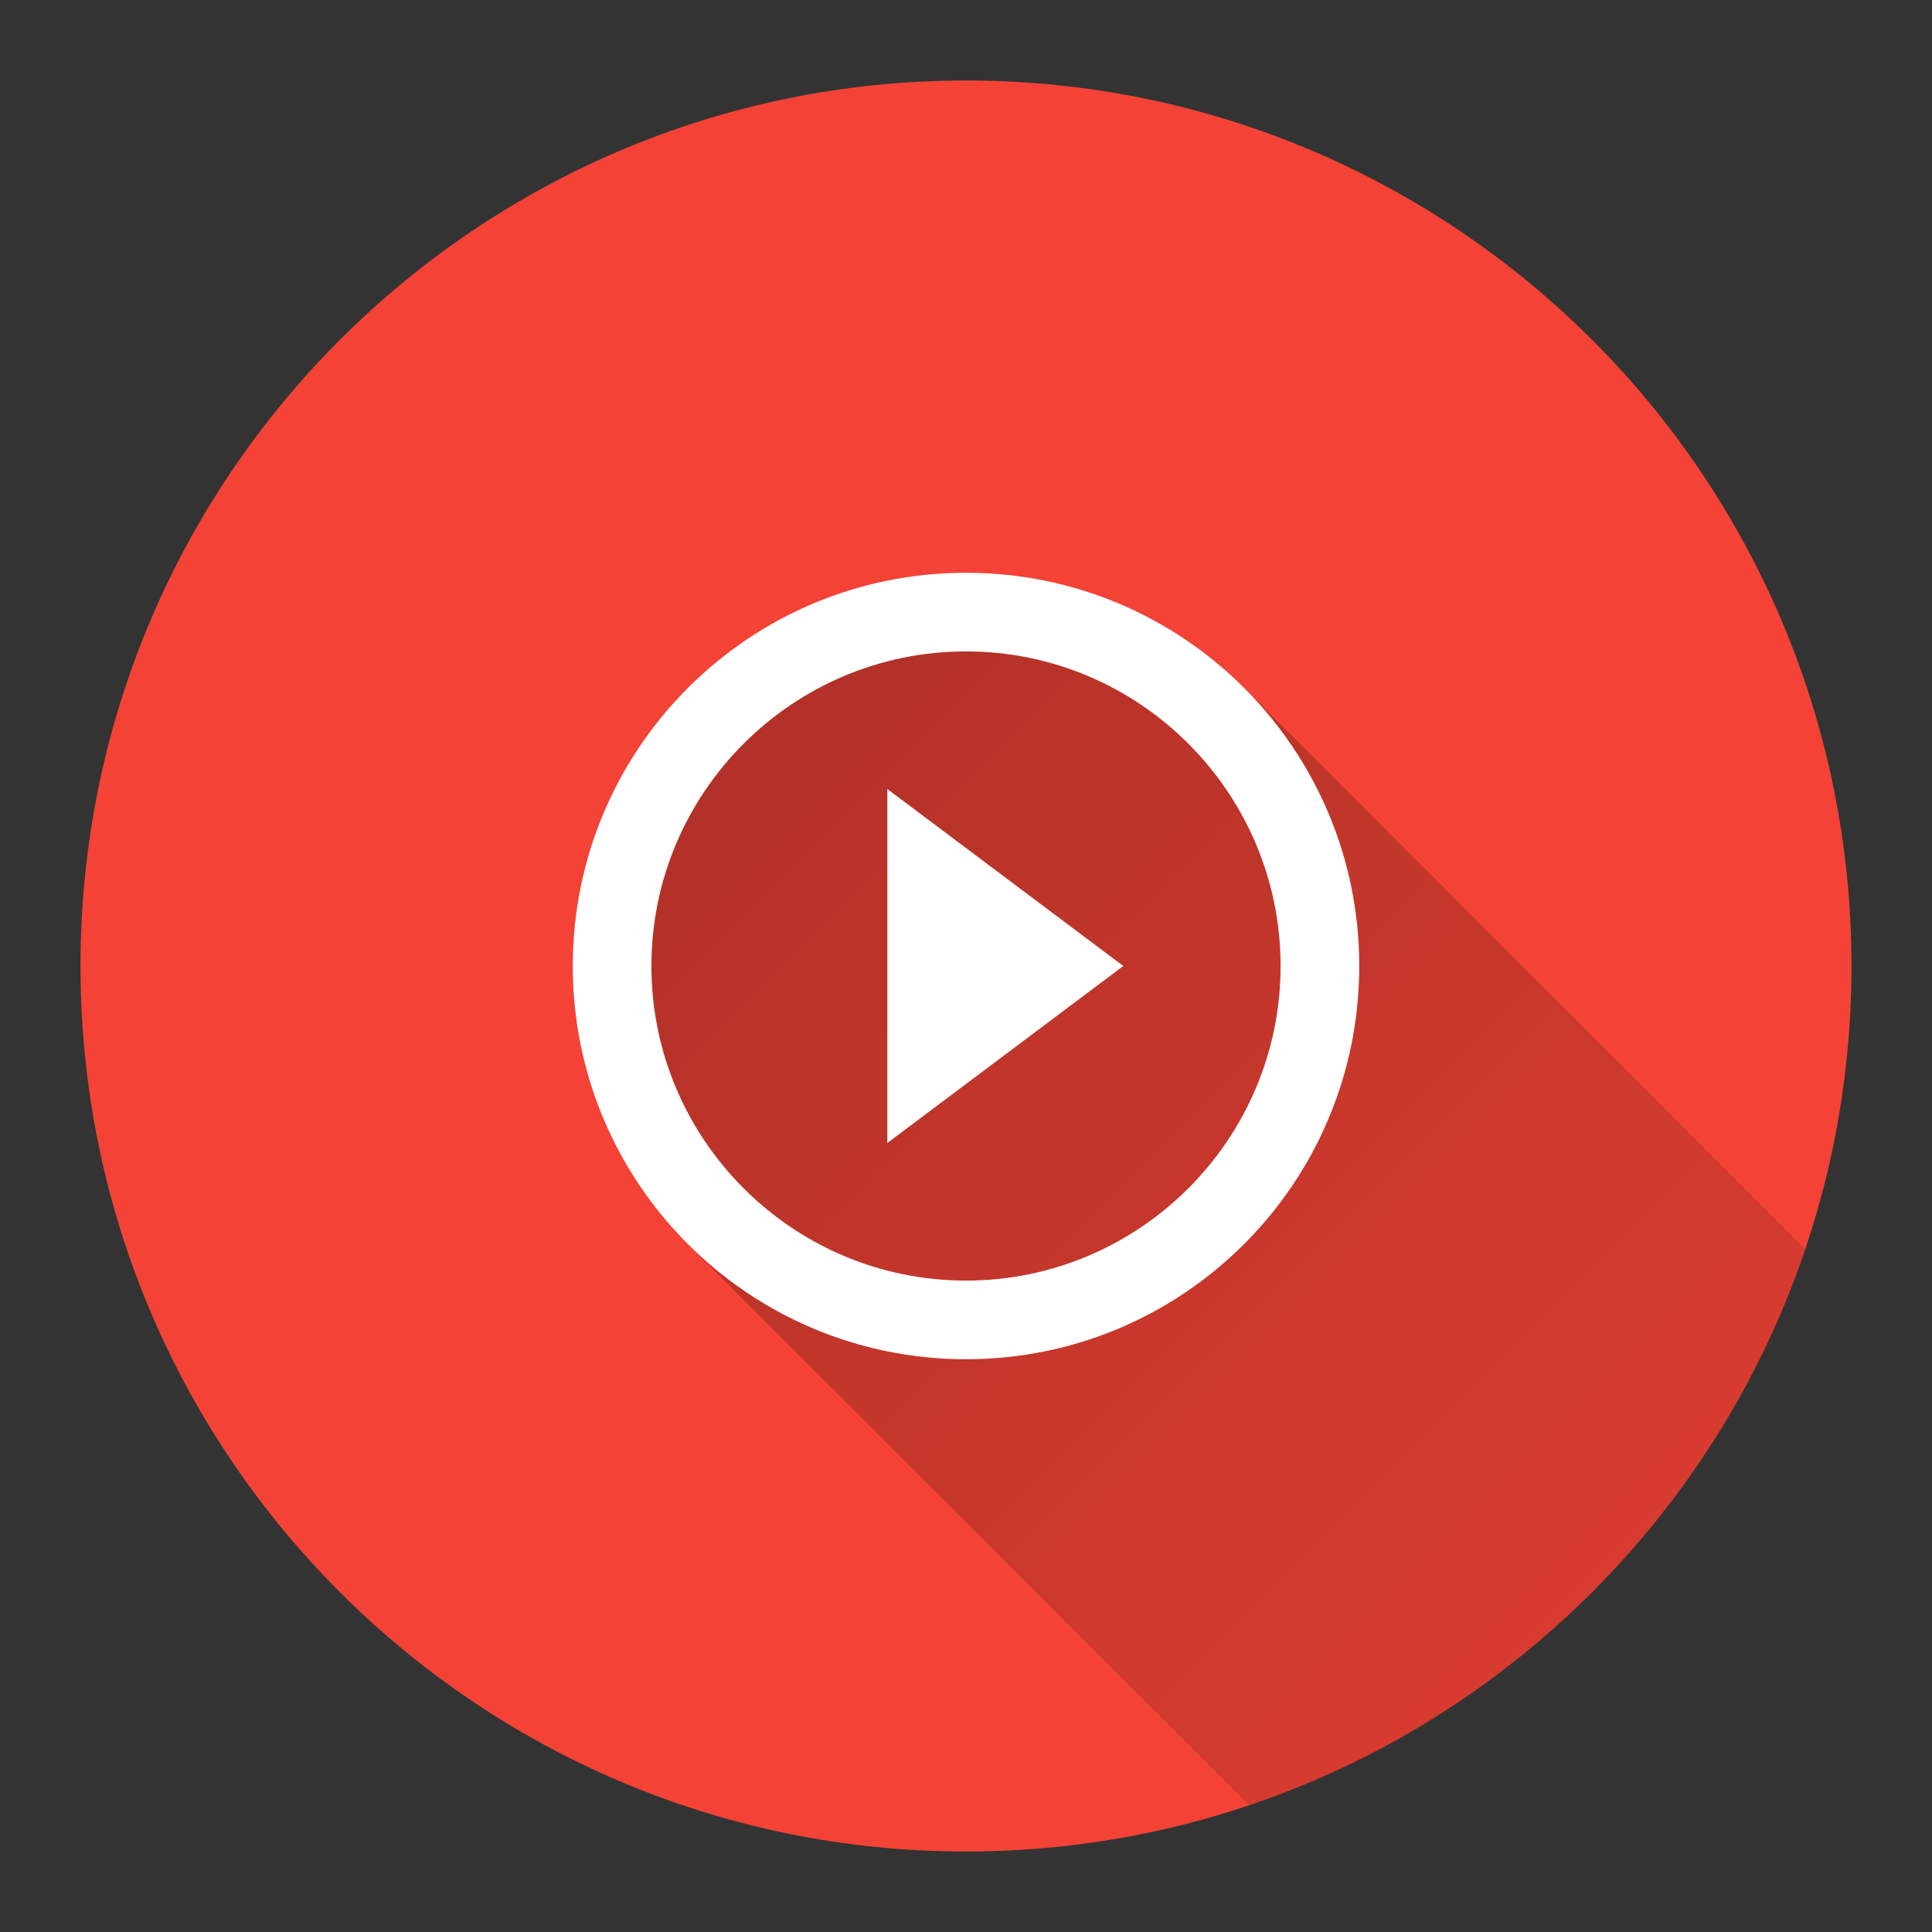 <svg version="1.1" xmlns="http://www.w3.org/2000/svg" xmlns:xlink="http://www.w3.org/1999/xlink" width="48" height="48"><rect width="100%" height="100%" fill="#333333" stroke="none"/><defs><linearGradient x1="14.23" y1="14.23" x2="54.983" y2="54.983" gradientUnits="userSpaceOnUse" id="color-1"><stop offset="0" stop-color="#000000" stop-opacity="0.3"></stop><stop offset="1" stop-color="#000000" stop-opacity="0"></stop></linearGradient><filter id="dropshadow-base"><feColorMatrix type="matrix" values="0 0 0 0 0  0 0 0 0 0  0 0 0 0 0  0 0 0 .8 0"></feColorMatrix> <feOffset dx="0" dy="1"></feOffset> <feGaussianBlur stdDeviation="1"></feGaussianBlur> <feComposite in="SourceGraphic"></feComposite></filter><filter id="dropshadow-banner" x="-10%" y="-10%" width="120%" height="130%"><feColorMatrix type="matrix" values="0 0 0 0 0  0 0 0 0 0  0 0 0 0 0  0 0 0 .4 0"></feColorMatrix> <feOffset dx="0" dy="1"></feOffset> <feGaussianBlur stdDeviation="0.5"></feGaussianBlur> <feComposite in="SourceGraphic"></feComposite></filter></defs><g fill="none" fill-rule="nonzero" stroke="none" stroke-width="none" stroke-linecap="butt" stroke-linejoin="miter" stroke-miterlimit="10" stroke-dasharray="" stroke-dashoffset="0" font-family="none" font-weight="none" font-size="none" text-anchor="none" style="mix-blend-mode: normal"><path d="M2,24c0,-12.15 9.85,-22 22,-22c12.15,0 22,9.85 22,22c0,12.15 -9.85,22 -22,22c-12.15,0 -22,-9.85 -22,-22z" id="base 1 5" fill="#f44336" stroke-width="1"></path><path d="M30.909,17.091l13.942,13.942c-2.189,6.493 -7.326,11.629 -13.819,13.819l-13.942,-13.942c-1.768,-1.768 -2.861,-4.21 -2.861,-6.909c0,-5.398 4.372,-9.77 9.77,-9.77c2.699,0 5.142,1.093 6.909,2.861z" fill="url(#color-1)" stroke-width="1"></path><path d="M22.046,28.397l5.862,-4.397l-5.862,-4.397zM24,14.23c-5.398,0 -9.77,4.372 -9.77,9.77c0,5.398 4.372,9.77 9.77,9.77c5.398,0 9.77,-4.372 9.77,-9.77c0,-5.398 -4.372,-9.77 -9.77,-9.77zM24,31.816c-4.309,0 -7.816,-3.507 -7.816,-7.816c0,-4.309 3.507,-7.816 7.816,-7.816c4.309,0 7.816,3.507 7.816,7.816c0,4.309 -3.507,7.816 -7.816,7.816z" fill="none" stroke-width="0"></path><path d="M22.046,19.603l5.862,4.397l-5.862,4.397zM33.77,24c0,5.398 -4.372,9.77 -9.77,9.77c-5.398,0 -9.77,-4.372 -9.77,-9.77c0,-5.398 4.372,-9.77 9.77,-9.77c5.398,0 9.77,4.372 9.77,9.77zM31.816,24c0,-4.309 -3.507,-7.816 -7.816,-7.816c-4.309,0 -7.816,3.507 -7.816,7.816c0,4.309 3.507,7.816 7.816,7.816c4.309,0 7.816,-3.507 7.816,-7.816z" fill="#ffffff" stroke-width="0"></path><path d="M2,24c0,-12.15 9.85,-22 22,-22c12.15,0 22,9.85 22,22c0,12.15 -9.85,22 -22,22c-12.15,0 -22,-9.85 -22,-22z" id="base 1 1 1" fill="none" stroke-width="1"></path><g fill="#000000" stroke-width="1" font-family="Roboto, sans-serif" font-weight="400" font-size="14" text-anchor="start"></g><rect x="2" y="2" width="44" height="22" fill="none" stroke-width="1"></rect><path d="M2,24v-22h44v22z" fill="none" stroke-width="1"></path><path d="M2,24v-22h44v22z" fill="none" stroke-width="1"></path><path d="M2,24v-22h44v22z" fill="none" stroke-width="1"></path><path d="M2,24v-22h44v22z" fill="none" stroke-width="1"></path></g></svg>